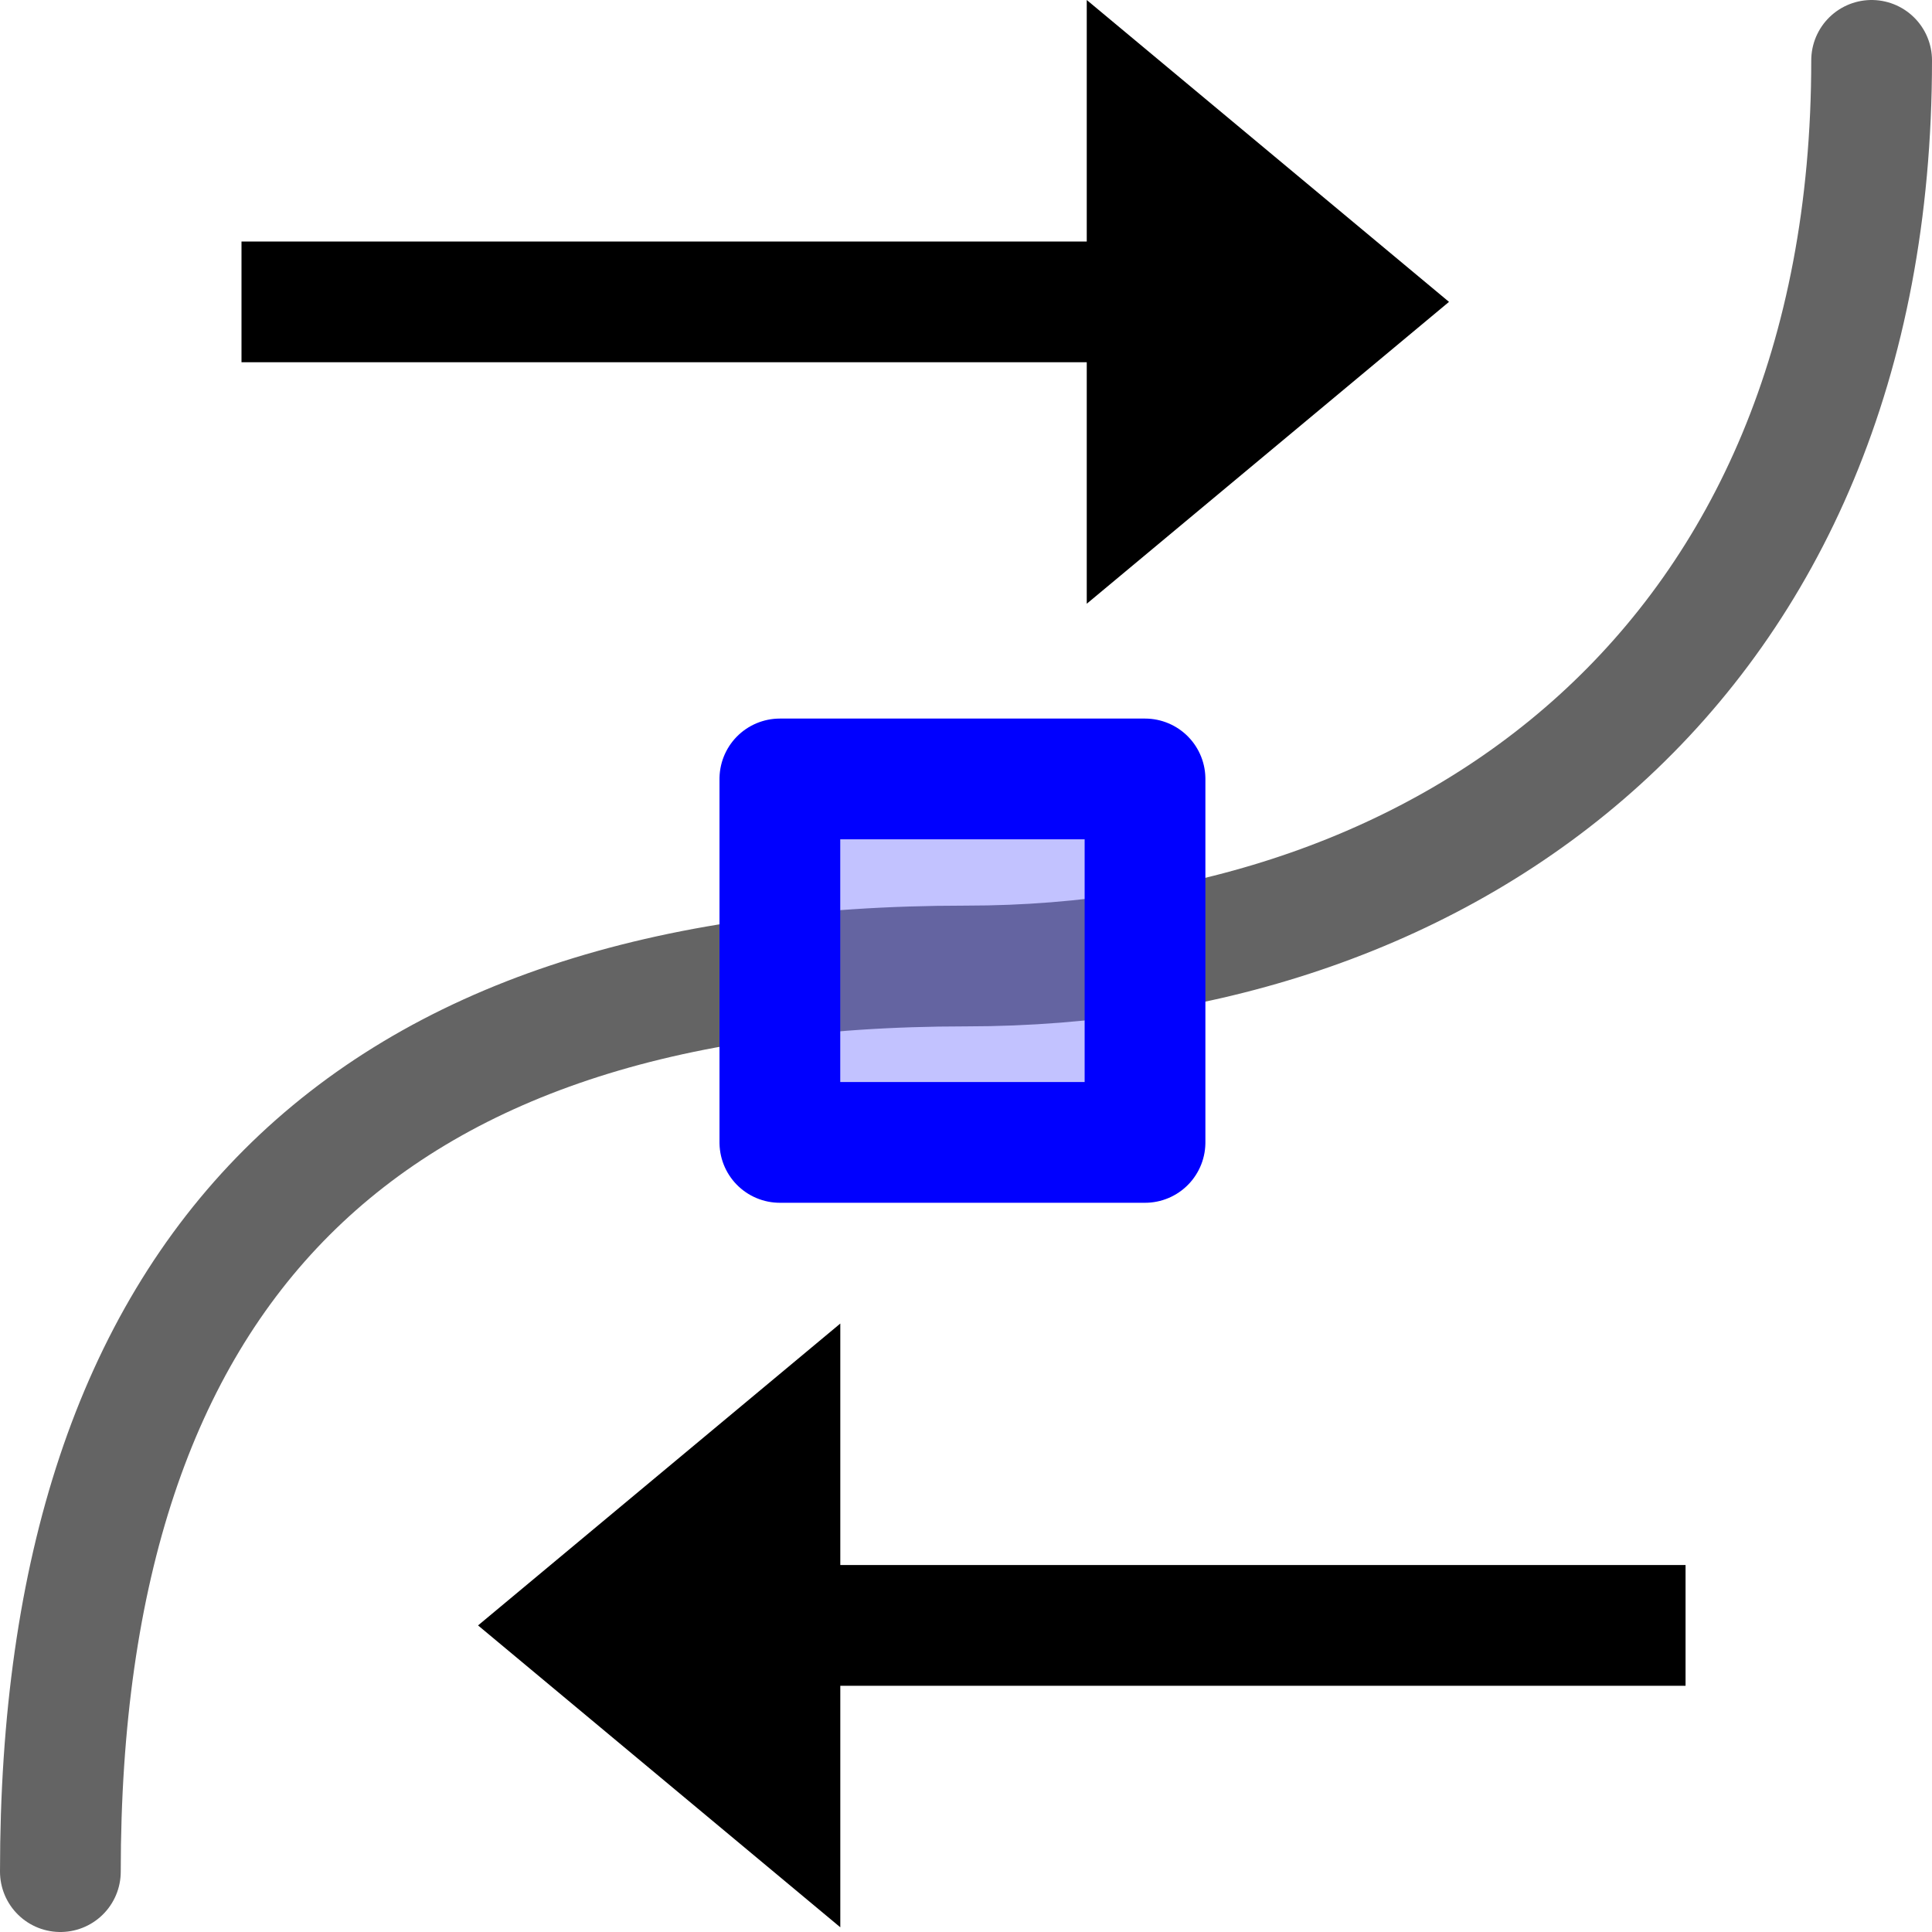 <?xml version="1.0" encoding="UTF-8" standalone="no"?>
<!-- Created with Inkscape (http://www.inkscape.org/) -->
<svg
   xmlns:dc="http://purl.org/dc/elements/1.1/"
   xmlns:cc="http://creativecommons.org/ns#"
   xmlns:rdf="http://www.w3.org/1999/02/22-rdf-syntax-ns#"
   xmlns:svg="http://www.w3.org/2000/svg"
   xmlns="http://www.w3.org/2000/svg"
   xmlns:xlink="http://www.w3.org/1999/xlink"
   xmlns:sodipodi="http://sodipodi.sourceforge.net/DTD/sodipodi-0.dtd"
   xmlns:inkscape="http://www.inkscape.org/namespaces/inkscape"
   width="48px"
   height="48px"
   id="svg5668"
   sodipodi:version="0.32"
   inkscape:version="0.46+devel r20659"
   sodipodi:docname="path-reverse.svg"
   inkscape:output_extension="org.inkscape.output.svg.inkscape">
  <defs
     id="defs5670" />
  <sodipodi:namedview
     id="base"
     pagecolor="#ffffff"
     bordercolor="#666666"
     borderopacity="1.0"
     inkscape:pageopacity="0.0"
     inkscape:pageshadow="2"
     inkscape:zoom="3.5"
     inkscape:cx="17.349053"
     inkscape:cy="34.307435"
     inkscape:current-layer="layer1"
     showgrid="false"
     inkscape:grid-bbox="true"
     inkscape:document-units="px"
     gridtolerance="1"
     inkscape:window-width="770"
     inkscape:window-height="575"
     inkscape:window-x="205"
     inkscape:window-y="48"
     inkscape:snap-global="true">
    <inkscape:grid
       type="xygrid"
       id="grid7154"
       empspacing="5"
       visible="true"
       enabled="true" />
  </sodipodi:namedview>
  <g
     id="layer1"
     inkscape:label="Layer 1"
     inkscape:groupmode="layer">
    <g
       id="selection_reverse"
       transform="matrix(3,0,0,3,-1153.5,-448.5)">
      <path
         style="fill:none;stroke:#646464;stroke-width:1px;stroke-linecap:round;stroke-linejoin:miter;stroke-opacity:1"
         d="m 385,165 c 0,-5 2.5,-7.5 7.5,-7.5 4,0 7.5,-2.5 7.5,-7.5"
         id="path10967"
         sodipodi:nodetypes="csc" />
      <path
         style="fill:#000000;fill-opacity:1;fill-rule:evenodd;stroke:none"
         d="m 386.5,151.5 7,0 0,-2 3,2.5 -3,2.5 0,-2 -7,0 0,-1 z"
         id="path10971"
         sodipodi:nodetypes="cccccccc" />
      <rect
         transform="matrix(2.812379e-6,-1,1,-2.844556e-6,0,0)"
         style="color:#000000;fill:#6464ff;fill-opacity:0.392;fill-rule:evenodd;stroke:#0000ff;stroke-width:1;stroke-linecap:round;stroke-linejoin:round;stroke-miterlimit:0;stroke-opacity:1;stroke-dasharray:none;stroke-dashoffset:0;marker:none;display:inline"
         id="use5704"
         width="3.01"
         height="3.024"
         x="-158.962"
         y="390.959" />
      <use
         x="0"
         y="0"
         xlink:href="#path10971"
         id="use3760"
         transform="matrix(-1,0,0,-1,784.959,314.961)"
         width="1250"
         height="1250" />
    </g>
  </g>
</svg>
